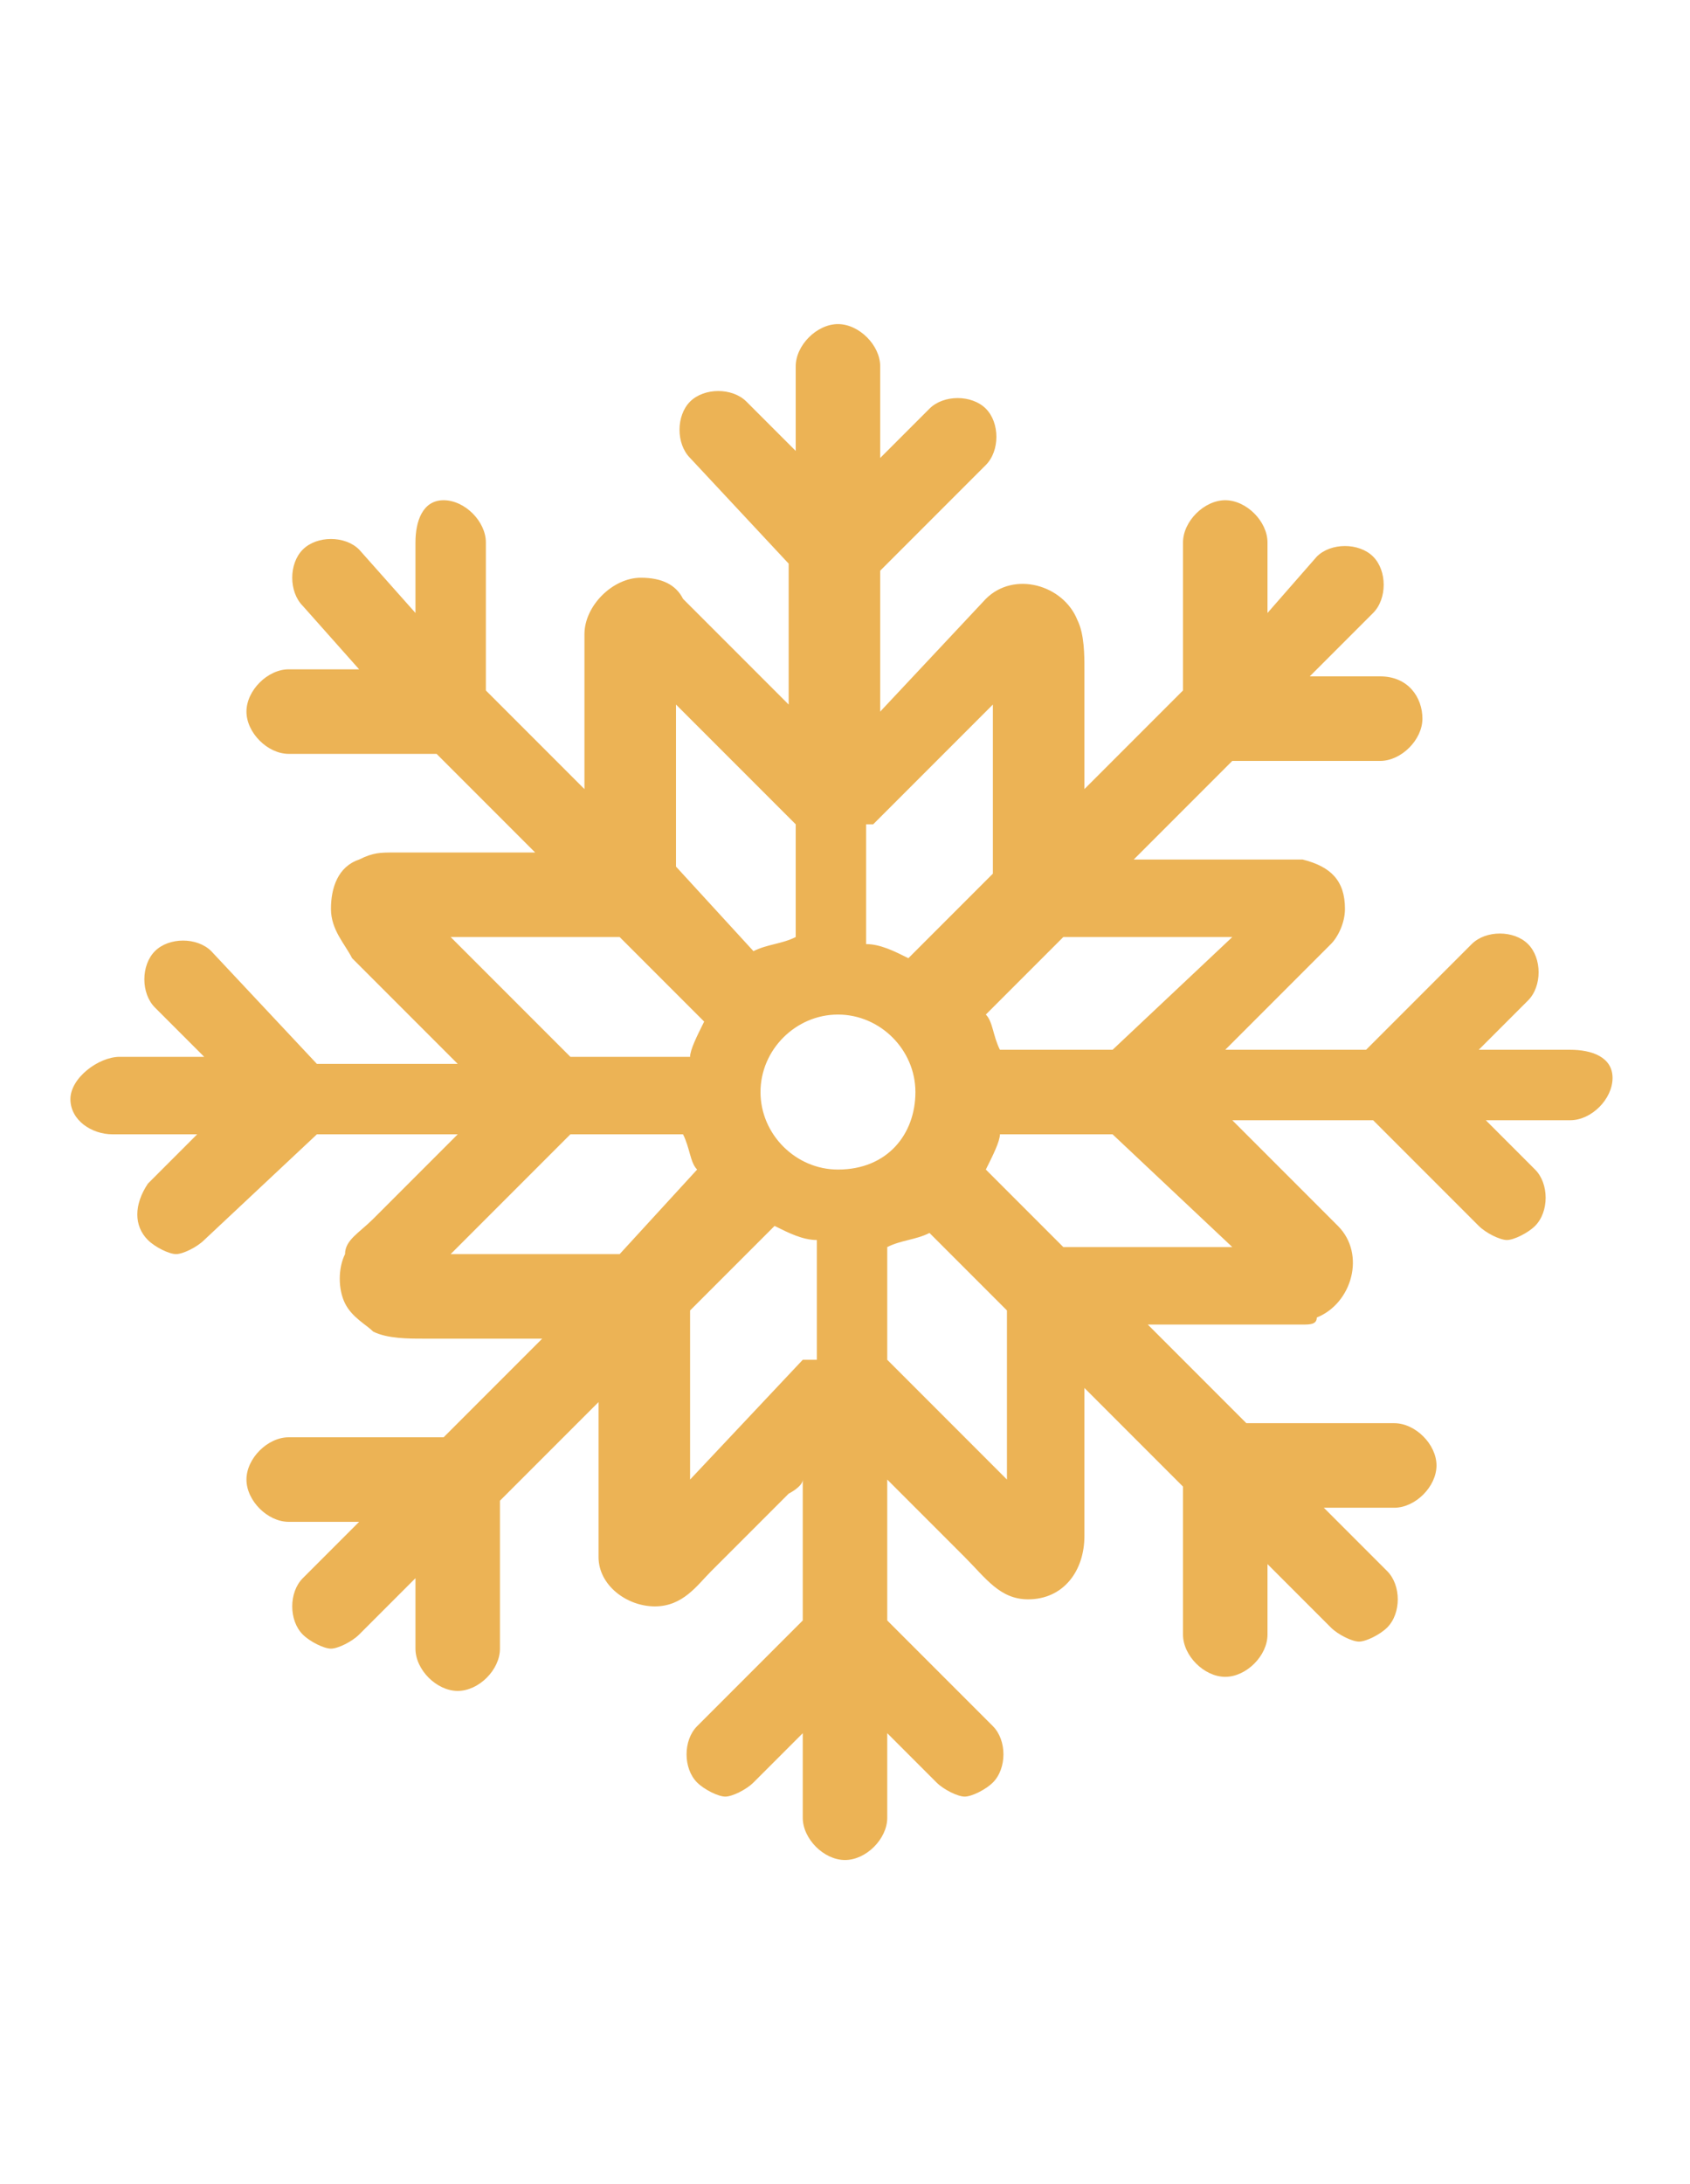 <?xml version="1.0" encoding="utf-8"?>
<!-- Generator: Adobe Illustrator 24.2.1, SVG Export Plug-In . SVG Version: 6.00 Build 0)  -->
<!DOCTYPE svg PUBLIC "-//W3C//DTD SVG 1.1//EN" "http://www.w3.org/Graphics/SVG/1.1/DTD/svg11.dtd">
<svg version="1.1" id="Layer_1" xmlns:x="http://ns.adobe.com/Extensibility/1.0/" xmlns:i="http://ns.adobe.com/AdobeIllustrator/10.0/" xmlns:graph="http://ns.adobe.com/Graphs/1.0/"
	 xmlns="http://www.w3.org/2000/svg" xmlns:xlink="http://www.w3.org/1999/xlink" x="0px" y="0px" viewBox="0 0 24 31"
	 style="enable-background:new 0 0 24 31;" xml:space="preserve">
<style type="text/css">
	.st0{fill:#ecb355;}
</style>
<path class="st0" d="M22.3,14.9H21l0.7-0.7c0.2-0.2,0.2-0.6,0-0.8s-0.6-0.2-0.8,0l-1.5,1.5h-2l1.5-1.5c0.1-0.1,0.2-0.3,0.2-0.5
	c0-0.4-0.2-0.6-0.6-0.7c-0.1,0-0.1,0-0.2,0h-2.2l1.4-1.4h2.1c0.3,0,0.6-0.3,0.6-0.6S20,9.6,19.6,9.6h-1l0.9-0.9
	c0.2-0.2,0.2-0.6,0-0.8s-0.6-0.2-0.8,0L18,8.7v-1c0-0.3-0.3-0.6-0.6-0.6s-0.6,0.3-0.6,0.6v2.1l-1.4,1.4c0-0.6,0-1.2,0-1.7
	c0-0.2,0-0.5-0.1-0.7c-0.2-0.5-0.9-0.7-1.3-0.3l-1.5,1.6v-2l1.5-1.5c0.2-0.2,0.2-0.6,0-0.8s-0.6-0.2-0.8,0l-0.7,0.7V5.2
	c0-0.3-0.3-0.6-0.6-0.6s-0.6,0.3-0.6,0.6v1.2l-0.7-0.7c-0.2-0.2-0.6-0.2-0.8,0s-0.2,0.6,0,0.8L11.2,8v2L9.7,8.5
	C9.6,8.3,9.4,8.2,9.1,8.2C8.7,8.2,8.3,8.6,8.3,9v2.2L6.9,9.8V7.7c0-0.3-0.3-0.6-0.6-0.6S5.9,7.4,5.9,7.7v1L5.1,7.8
	c-0.2-0.2-0.6-0.2-0.8,0s-0.2,0.6,0,0.8l0.8,0.9h-1c-0.3,0-0.6,0.3-0.6,0.6s0.3,0.6,0.6,0.6h2.1l1.4,1.4c-0.2,0-1.8,0-2,0
	s-0.3,0-0.5,0.1c-0.3,0.1-0.4,0.4-0.4,0.7s0.2,0.5,0.3,0.7c0.1,0.1,0.2,0.2,0.4,0.4c0.3,0.3,1.1,1.1,1.1,1.1h-2L3,13.5
	c-0.2-0.2-0.6-0.2-0.8,0s-0.2,0.6,0,0.8L2.9,15H1.7C1.4,15,1,15.3,1,15.6s0.3,0.5,0.6,0.5h1.2l-0.7,0.7c-0.2,0.3-0.2,0.6,0,0.8
	c0.1,0.1,0.3,0.2,0.4,0.2s0.3-0.1,0.4-0.2l1.6-1.5h2c-0.4,0.4-0.8,0.8-1.2,1.2c-0.2,0.2-0.4,0.3-0.4,0.5c-0.1,0.2-0.1,0.5,0,0.7
	s0.3,0.3,0.4,0.4C5.5,19,5.8,19,6,19c0.3,0,0.6,0,0.9,0s0.5,0,0.8,0l-1.4,1.4H4.1c-0.3,0-0.6,0.3-0.6,0.6s0.3,0.6,0.6,0.6h1
	l-0.8,0.8c-0.2,0.2-0.2,0.6,0,0.8c0.1,0.1,0.3,0.2,0.4,0.2s0.3-0.1,0.4-0.2l0.8-0.8v1c0,0.3,0.3,0.6,0.6,0.6s0.6-0.3,0.6-0.6v-2.1
	l1.4-1.4v2.2c0,0.4,0.4,0.7,0.8,0.7c0.4,0,0.6-0.3,0.8-0.5s0.5-0.5,0.7-0.7c0.1-0.1,0.3-0.3,0.4-0.4c0,0,0.2-0.1,0.2-0.2v2l-1.5,1.5
	c-0.2,0.2-0.2,0.6,0,0.8c0.1,0.1,0.3,0.2,0.4,0.2s0.3-0.1,0.4-0.2l0.7-0.7v1.2c0,0.3,0.3,0.6,0.6,0.6s0.6-0.3,0.6-0.6v-1.2l0.7,0.7
	c0.1,0.1,0.3,0.2,0.4,0.2s0.3-0.1,0.4-0.2c0.2-0.2,0.2-0.6,0-0.8L12.6,23v-2c0.4,0.4,0.7,0.7,1.1,1.1c0.3,0.3,0.5,0.6,0.9,0.6
	c0.5,0,0.8-0.4,0.8-0.9c0-0.3,0-0.6,0-0.9c0-0.4,0-0.8,0-1.2l1.4,1.4v2.1c0,0.3,0.3,0.6,0.6,0.6s0.6-0.3,0.6-0.6v-1l0.9,0.9
	c0.1,0.1,0.3,0.2,0.4,0.2s0.3-0.1,0.4-0.2c0.2-0.2,0.2-0.6,0-0.8l-0.9-0.9h1c0.3,0,0.6-0.3,0.6-0.6s-0.3-0.6-0.6-0.6h-2.1l-1.4-1.4
	c0.5,0,1.1,0,1.6,0c0.2,0,0.4,0,0.6,0c0.1,0,0.2,0,0.2-0.1c0.5-0.2,0.7-0.9,0.3-1.3l-1.5-1.5h2l1.5,1.5c0.1,0.1,0.3,0.2,0.4,0.2
	s0.3-0.1,0.4-0.2c0.2-0.2,0.2-0.6,0-0.8l-0.7-0.7h1.2c0.3,0,0.6-0.3,0.6-0.6S22.6,14.9,22.3,14.9z M12.4,11.7l1.7-1.7v2.4l-1.2,1.2
	c-0.2-0.1-0.4-0.2-0.6-0.2v-1.7H12.4z M9.6,10l1.7,1.7v1.6c-0.2,0.1-0.4,0.1-0.6,0.2l-1.1-1.2C9.6,12.3,9.6,10,9.6,10z M6.4,13.3
	h2.4l1.2,1.2c-0.1,0.2-0.2,0.4-0.2,0.5H8.1L6.4,13.3z M8.8,17.8H6.4l1.7-1.7h1.6c0.1,0.2,0.1,0.4,0.2,0.5L8.8,17.8z M11.4,19.3
	L9.8,21v-2.4l1.2-1.2c0.2,0.1,0.4,0.2,0.6,0.2v1.7H11.4z M11.9,16.6c-0.6,0-1.1-0.5-1.1-1.1s0.5-1.1,1.1-1.1s1.1,0.5,1.1,1.1
	S12.6,16.6,11.9,16.6z M14.3,21l-1.7-1.7v-1.6c0.2-0.1,0.4-0.1,0.6-0.2l1.1,1.1C14.3,18.5,14.3,21,14.3,21z M17.5,17.7h-2.4
	l-1.1-1.1c0.1-0.2,0.2-0.4,0.2-0.5h1.6L17.5,17.7z M15.8,14.9h-1.6c-0.1-0.2-0.1-0.4-0.2-0.5l1.1-1.1h2.4L15.8,14.9z"/>
</svg>

